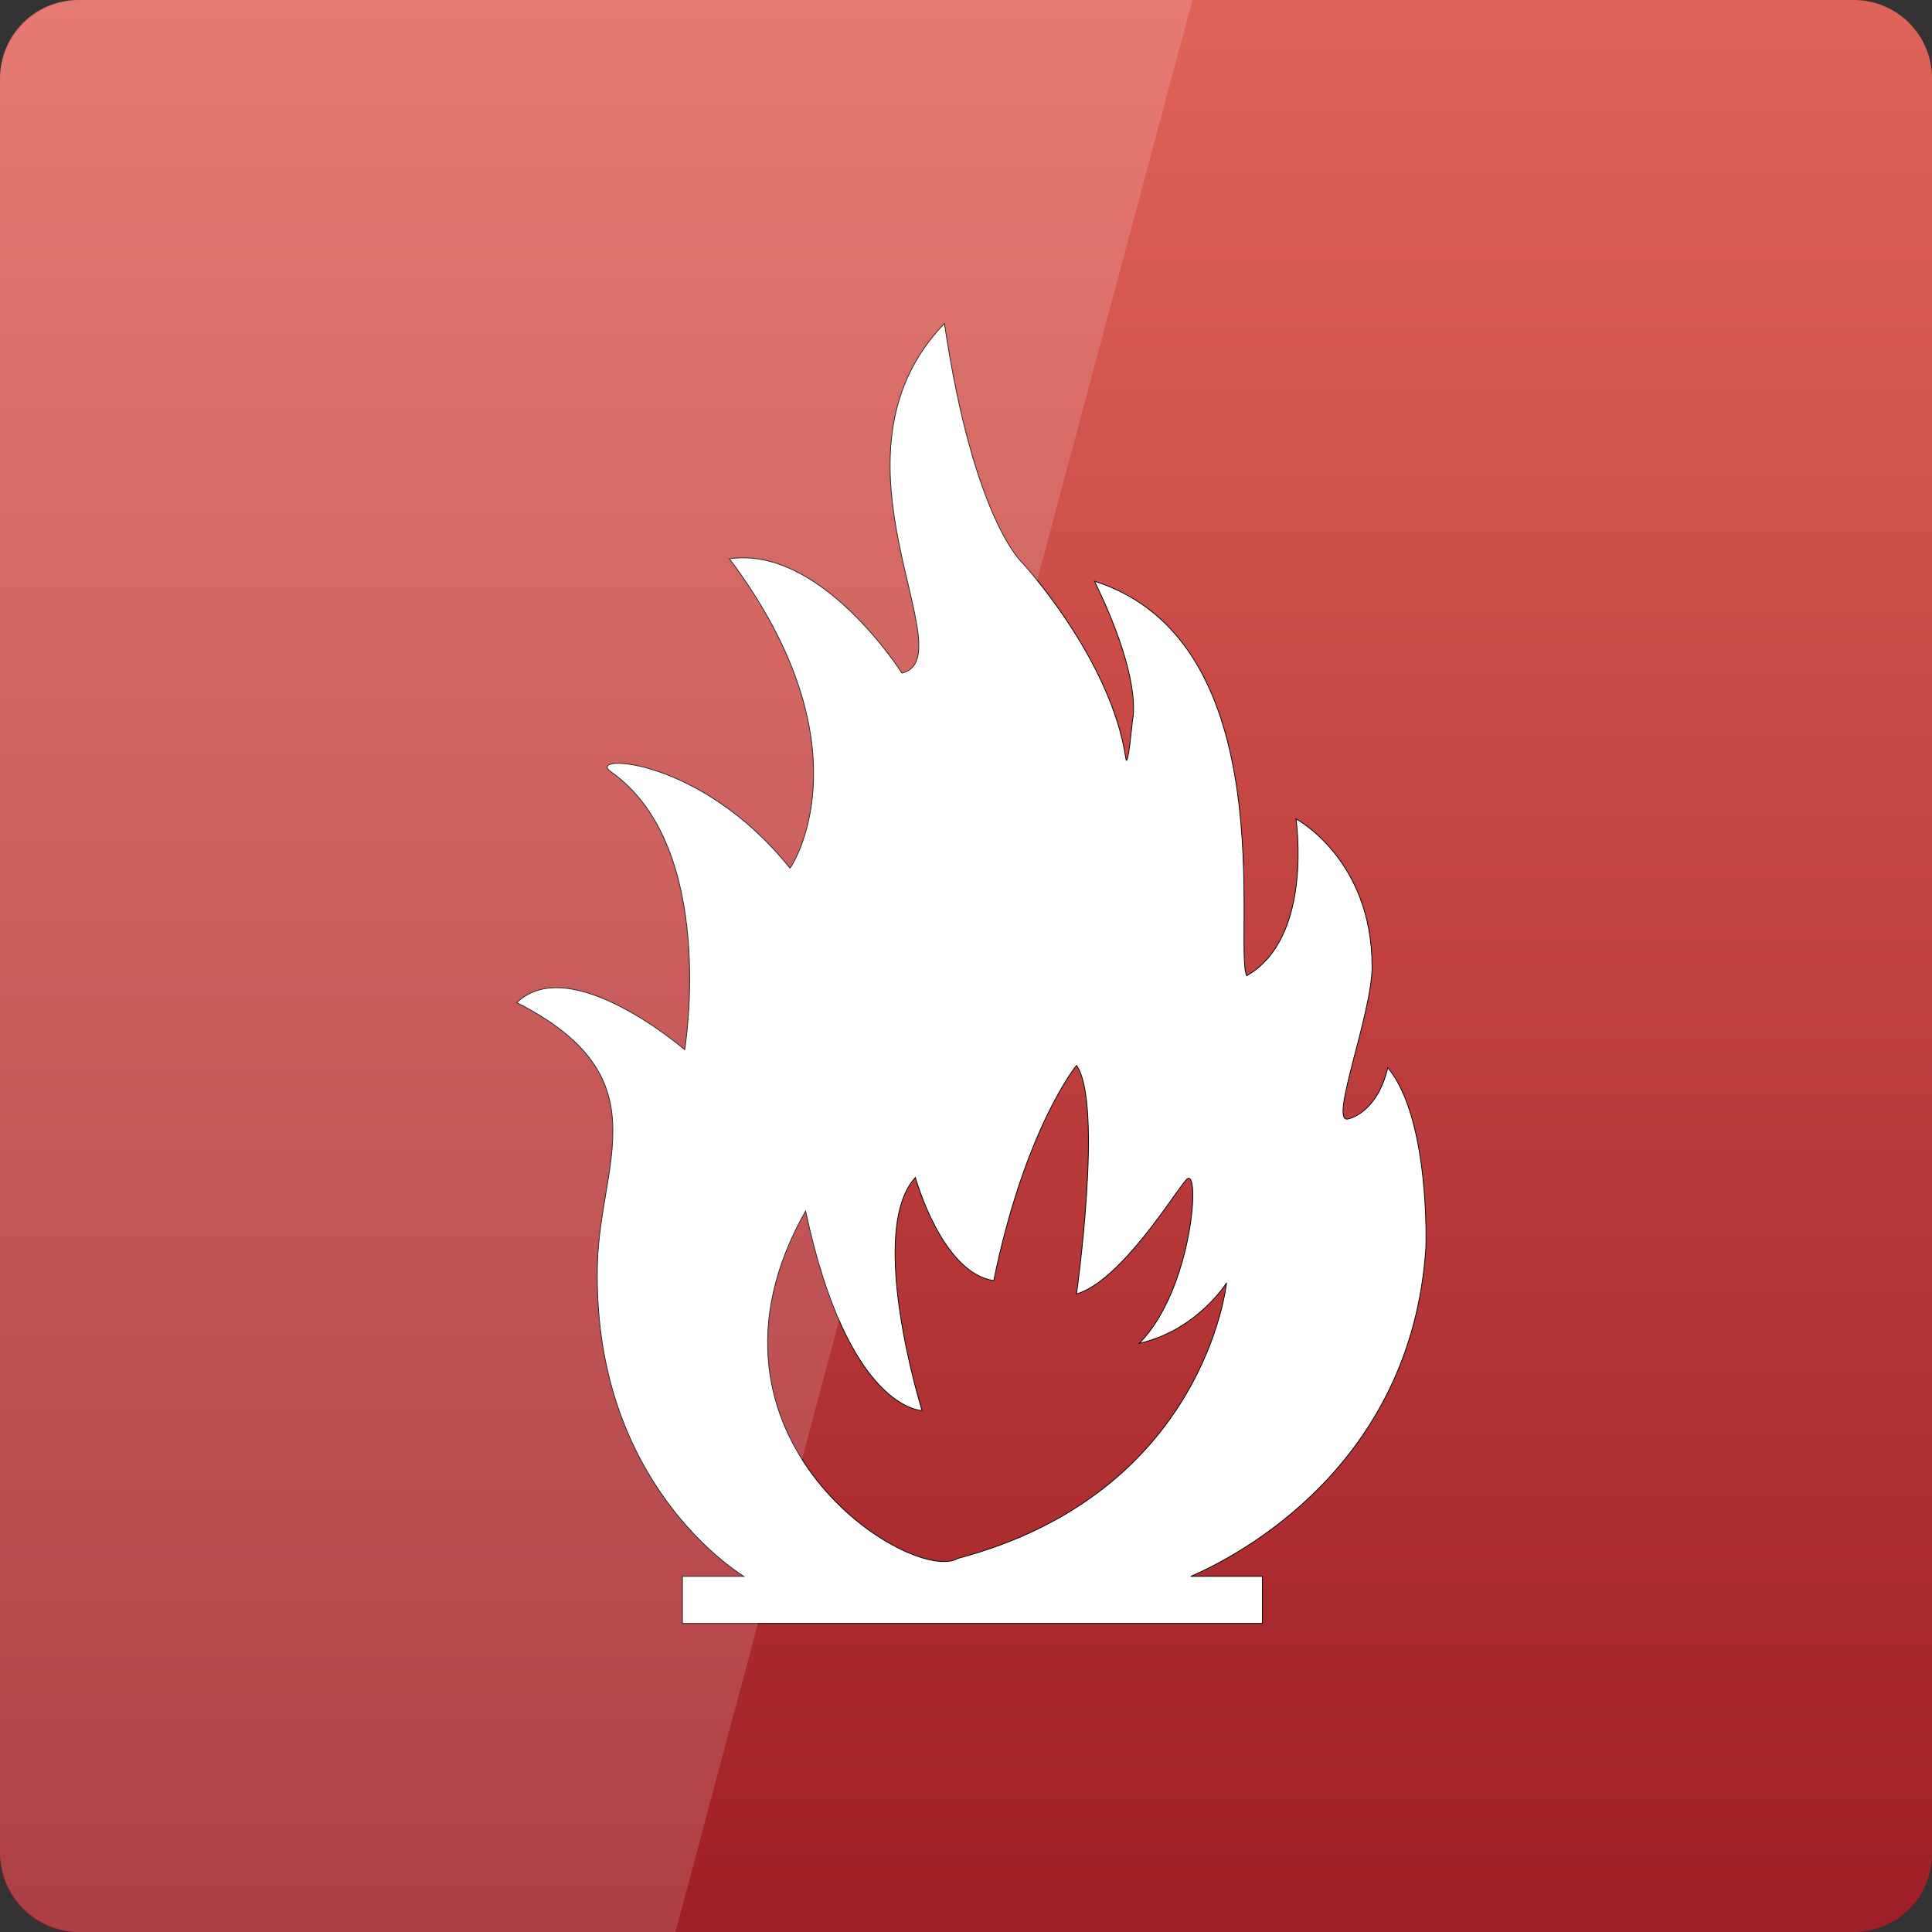 <svg width="64" xmlns="http://www.w3.org/2000/svg" height="64" viewBox="0 0 64 64" xmlns:xlink="http://www.w3.org/1999/xlink">
<rect x="0" y="0" width="64" height="64" fill="#333333" stroke="none"/>
<defs>
<linearGradient gradientTransform="matrix(1.333 0 0 1.333 0 -1339.149)" id="linear0" y1="1053.158" y2="1004.847" gradientUnits="userSpaceOnUse" x2="0">
<stop offset="0" style="stop-color:#9e1e25"/>
<stop offset="1" style="stop-color:#e06359"/>
</linearGradient>
</defs>
<path style="fill:url(#linear0)" d="M 2.594 0 L 61.406 0 C 62.84 0 64 1.16 64 2.594 L 64 61.406 C 64 62.84 62.84 64 61.406 64 L 2.594 64 C 1.16 64 0 62.84 0 61.406 L 0 2.594 C 0 1.16 1.16 0 2.594 0 Z "/>
<g style="fill:#fff">
<path style="fill-rule:evenodd;stroke:#000;stroke-width:.512" d="M 350.873 74.856 C 263.119 165.749 366.008 300.6 322.131 311.227 C 322.131 311.227 267.627 224.842 205.556 233.94 C 302.326 363.075 246.212 443.985 246.454 443.1 C 185.912 367.342 107.98 365.651 125.369 377.888 C 197.988 429.011 175.284 565.794 175.284 565.794 C 175.284 565.794 98.077 499.133 61.768 533.993 C 160.39 584.069 117.802 641.552 116.272 711.272 C 112.891 849.665 199.517 911.817 215.216 921.881 L 173.755 921.881 L 173.755 953.682 L 565.829 953.682 L 565.829 921.881 L 517.363 921.881 C 548.52 908.436 667.108 847.733 676.367 699.115 C 676.367 699.115 679.345 612.65 650.604 577.951 C 643.036 609.751 623.312 612.73 623.312 612.73 C 611.236 614.26 639.977 541.319 639.977 509.76 C 639.977 436.981 588.532 409.769 588.532 409.769 C 588.532 409.769 600.608 490.036 555.202 515.798 C 546.105 496.96 581.528 290.215 452.313 249.075 C 485.562 317.266 477.995 343.028 477.995 343.028 C 477.995 343.028 474.774 377.566 473.486 368.791 C 463.584 301.808 403.847 236.999 403.847 236.999 C 403.847 236.999 370.677 208.177 350.873 74.856 Z M 440.156 576.421 C 458.351 602.184 440.156 730.996 440.156 730.996 C 470.427 721.899 506.414 662.484 514.384 653.709 C 524.367 642.679 518.893 727.937 482.584 764.327 C 521.791 755.39 541.596 723.429 541.596 723.429 C 541.596 723.429 527.266 865.364 359.97 909.724 C 329.699 927.919 169.971 828.572 257 674.882 C 285.822 809.733 335.737 809.733 335.737 809.733 C 335.737 809.733 297.898 688.569 331.229 652.179 C 331.229 652.179 349.021 716.746 384.203 721.899 C 405.376 618.849 440.156 576.421 440.156 576.421 Z " transform="matrix(.049 0 0 .049 14.093 7.048)"/>
<path style="fill-opacity:.149" d="M 2.668 0 C 1.188 0 0 1.188 0 2.668 L 0 61.332 C 0 62.812 1.188 64 2.668 64 L 22.375 64 L 39.5 0 Z "/>
</g>
</svg>
